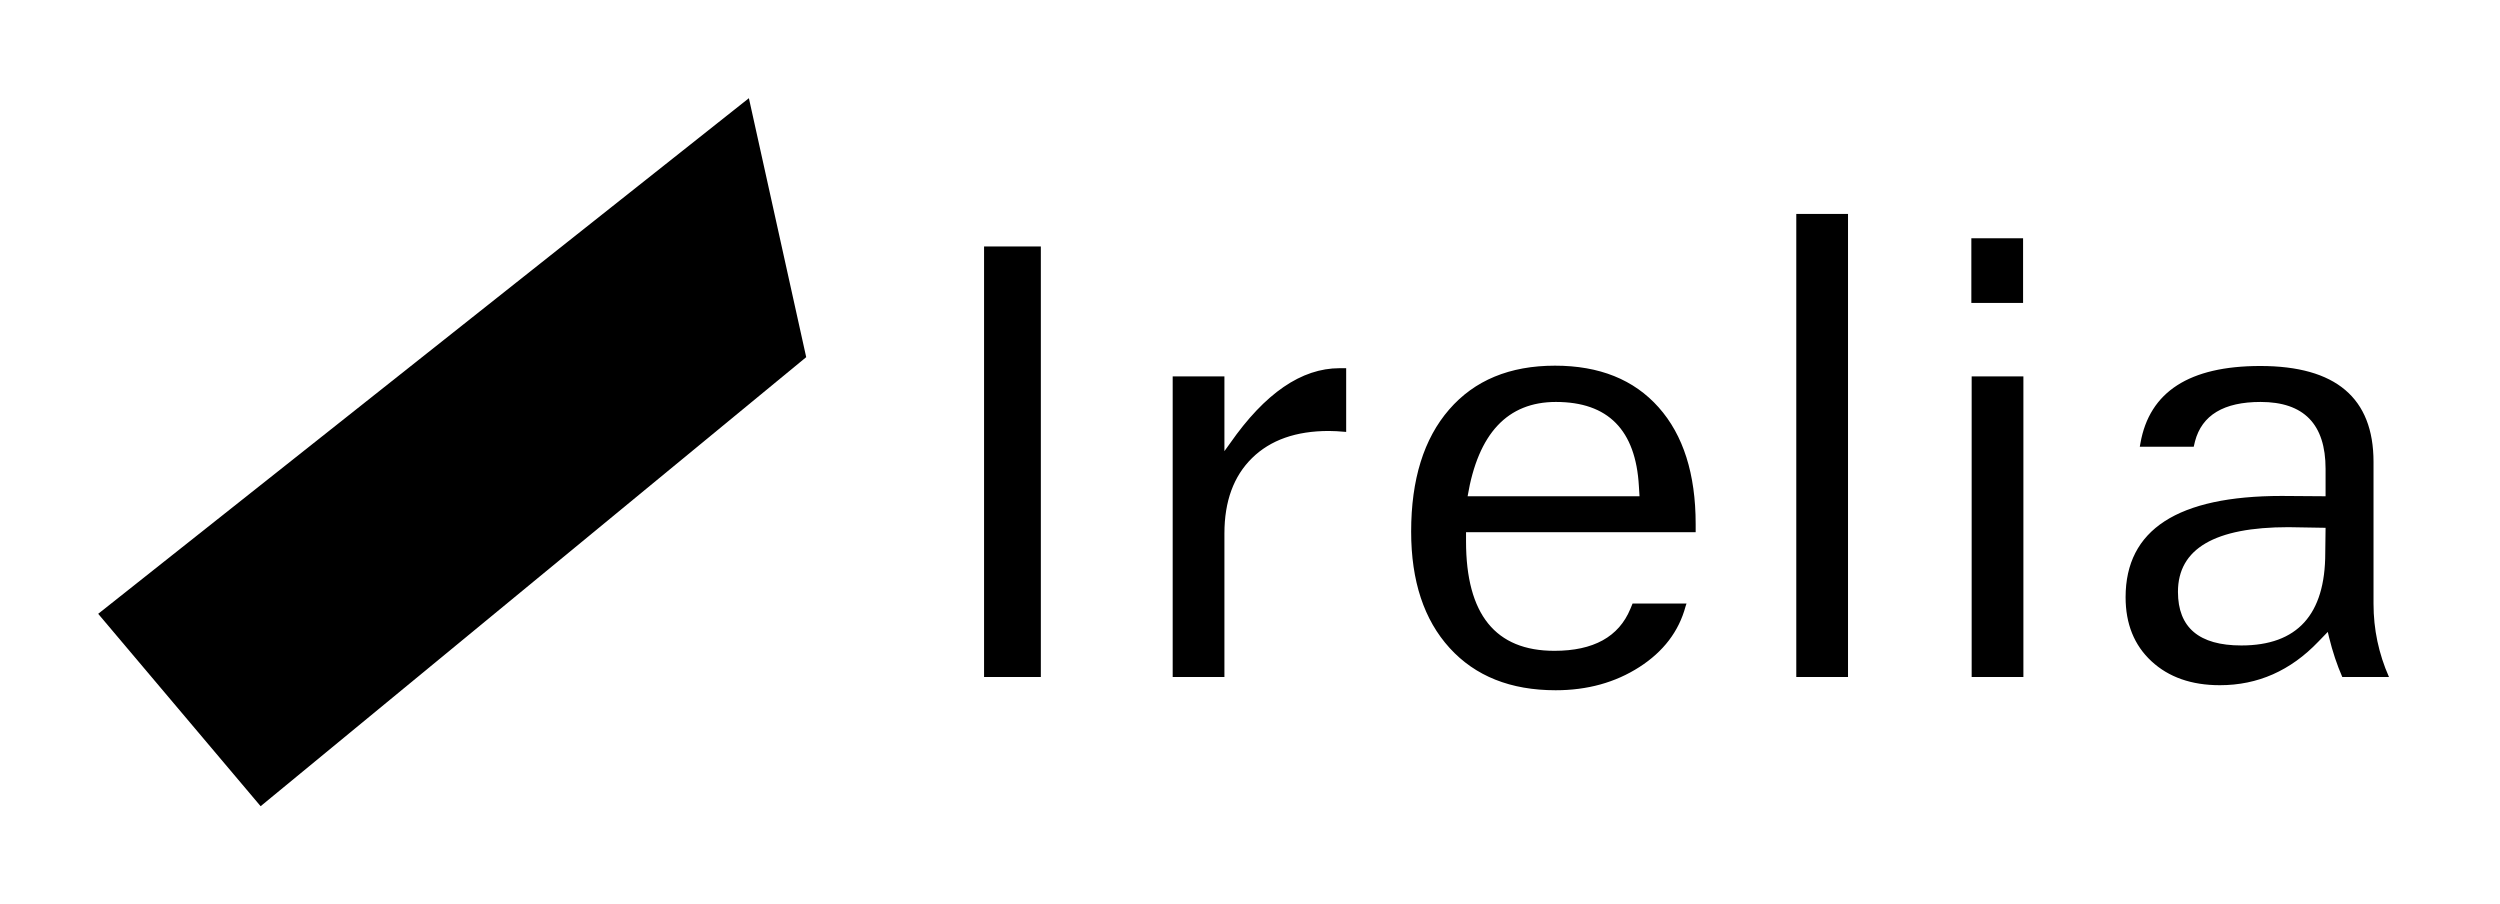 <?xml version="1.0" encoding="UTF-8"?>
<svg width="1935px" height="700px" viewBox="0 0 1935 700" version="1.1" xmlns="http://www.w3.org/2000/svg" xmlns:xlink="http://www.w3.org/1999/xlink">
    <title>irelia-black</title>
    <g id="irelia-black" stroke="none" stroke-width="1" fill="none" fill-rule="evenodd">
        <polygon id="aa" fill="#000000" points="76 475.092 579.639 76 624 276.442 201.723 624"></polygon>
        <path d="M805.609,524 L805.609,190.748 L761.664,190.748 L761.664,524 L805.609,524 Z M947.699,524 L947.699,412.916 C947.699,388.014 954.82,368.564 969.062,354.566 C983.303,340.569 1003.119,333.57 1028.51,333.57 C1032.09,333.57 1036.566,333.814 1041.938,334.303 L1041.938,334.303 L1041.938,284.986 L1036.811,284.986 C1007.351,284.986 979.112,304.355 952.094,343.092 C951.117,344.394 949.652,346.428 947.699,349.195 L947.699,349.195 L947.699,291.334 L907.66,291.334 L907.66,524 L947.699,524 Z M1204.047,534.254 C1228.624,534.254 1250.23,528.272 1268.866,516.31 C1287.502,504.347 1299.424,488.681 1304.633,469.312 L1304.633,469.312 L1305.365,467.115 L1263.617,467.115 L1261.908,471.266 C1252.956,492.913 1233.344,503.736 1203.07,503.736 C1157.497,503.736 1134.711,475.497 1134.711,419.02 L1134.711,419.02 L1134.711,411.939 L1312.445,411.939 L1312.445,405.592 C1312.445,366.855 1302.883,336.744 1283.759,315.26 C1264.634,293.775 1237.901,283.033 1203.559,283.033 C1168.565,283.033 1141.262,294.345 1121.649,316.969 C1102.037,339.592 1092.23,371.087 1092.23,411.451 C1092.23,449.7 1102.159,479.729 1122.016,501.539 C1141.872,523.349 1169.216,534.254 1204.047,534.254 Z M1268.988,384.107 L1135.932,384.107 C1144.07,335.442 1166.856,311.109 1204.291,311.109 C1244.656,311.109 1266.059,332.838 1268.5,376.295 L1268.5,376.295 L1268.988,384.107 Z M1430.365,524 L1430.365,165.602 L1390.326,165.602 L1390.326,524 L1430.365,524 Z M1565.863,234.449 L1565.863,184.4 L1525.824,184.4 L1525.824,234.449 L1565.863,234.449 Z M1566.107,524 L1566.107,291.334 L1526.068,291.334 L1526.068,524 L1566.107,524 Z M1718.207,530.348 C1747.504,530.348 1772.895,519.117 1794.379,496.656 C1796.007,495.029 1798.448,492.506 1801.703,489.088 C1802.191,490.878 1802.517,492.262 1802.68,493.238 C1805.447,504.469 1808.865,514.723 1812.934,524 L1812.934,524 L1849.066,524 C1841.091,505.934 1837.104,487.053 1837.104,467.359 L1837.104,467.359 L1837.104,357.496 C1837.104,308.017 1807.888,283.277 1749.457,283.277 C1694.607,283.277 1663.682,303.215 1656.684,343.092 L1656.684,343.092 L1656.195,345.777 L1697.943,345.777 L1698.92,341.627 C1704.291,321.282 1721.218,311.109 1749.701,311.109 C1783.23,311.109 1799.994,328.362 1799.994,362.867 L1799.994,362.867 L1799.994,384.107 L1766.059,383.863 C1685.492,383.863 1645.209,409.986 1645.209,462.232 C1645.209,482.903 1651.882,499.423 1665.229,511.793 C1678.575,524.163 1696.234,530.348 1718.207,530.348 Z M1734.809,499.586 C1702.094,499.586 1685.736,485.751 1685.736,458.082 C1685.736,424.716 1714.219,408.033 1771.186,408.033 L1771.186,408.033 L1799.994,408.521 L1799.75,428.053 C1799.75,475.742 1778.103,499.586 1734.809,499.586 Z" id="Irelia" fill="#000000" fill-rule="nonzero"></path>
    </g>
</svg>